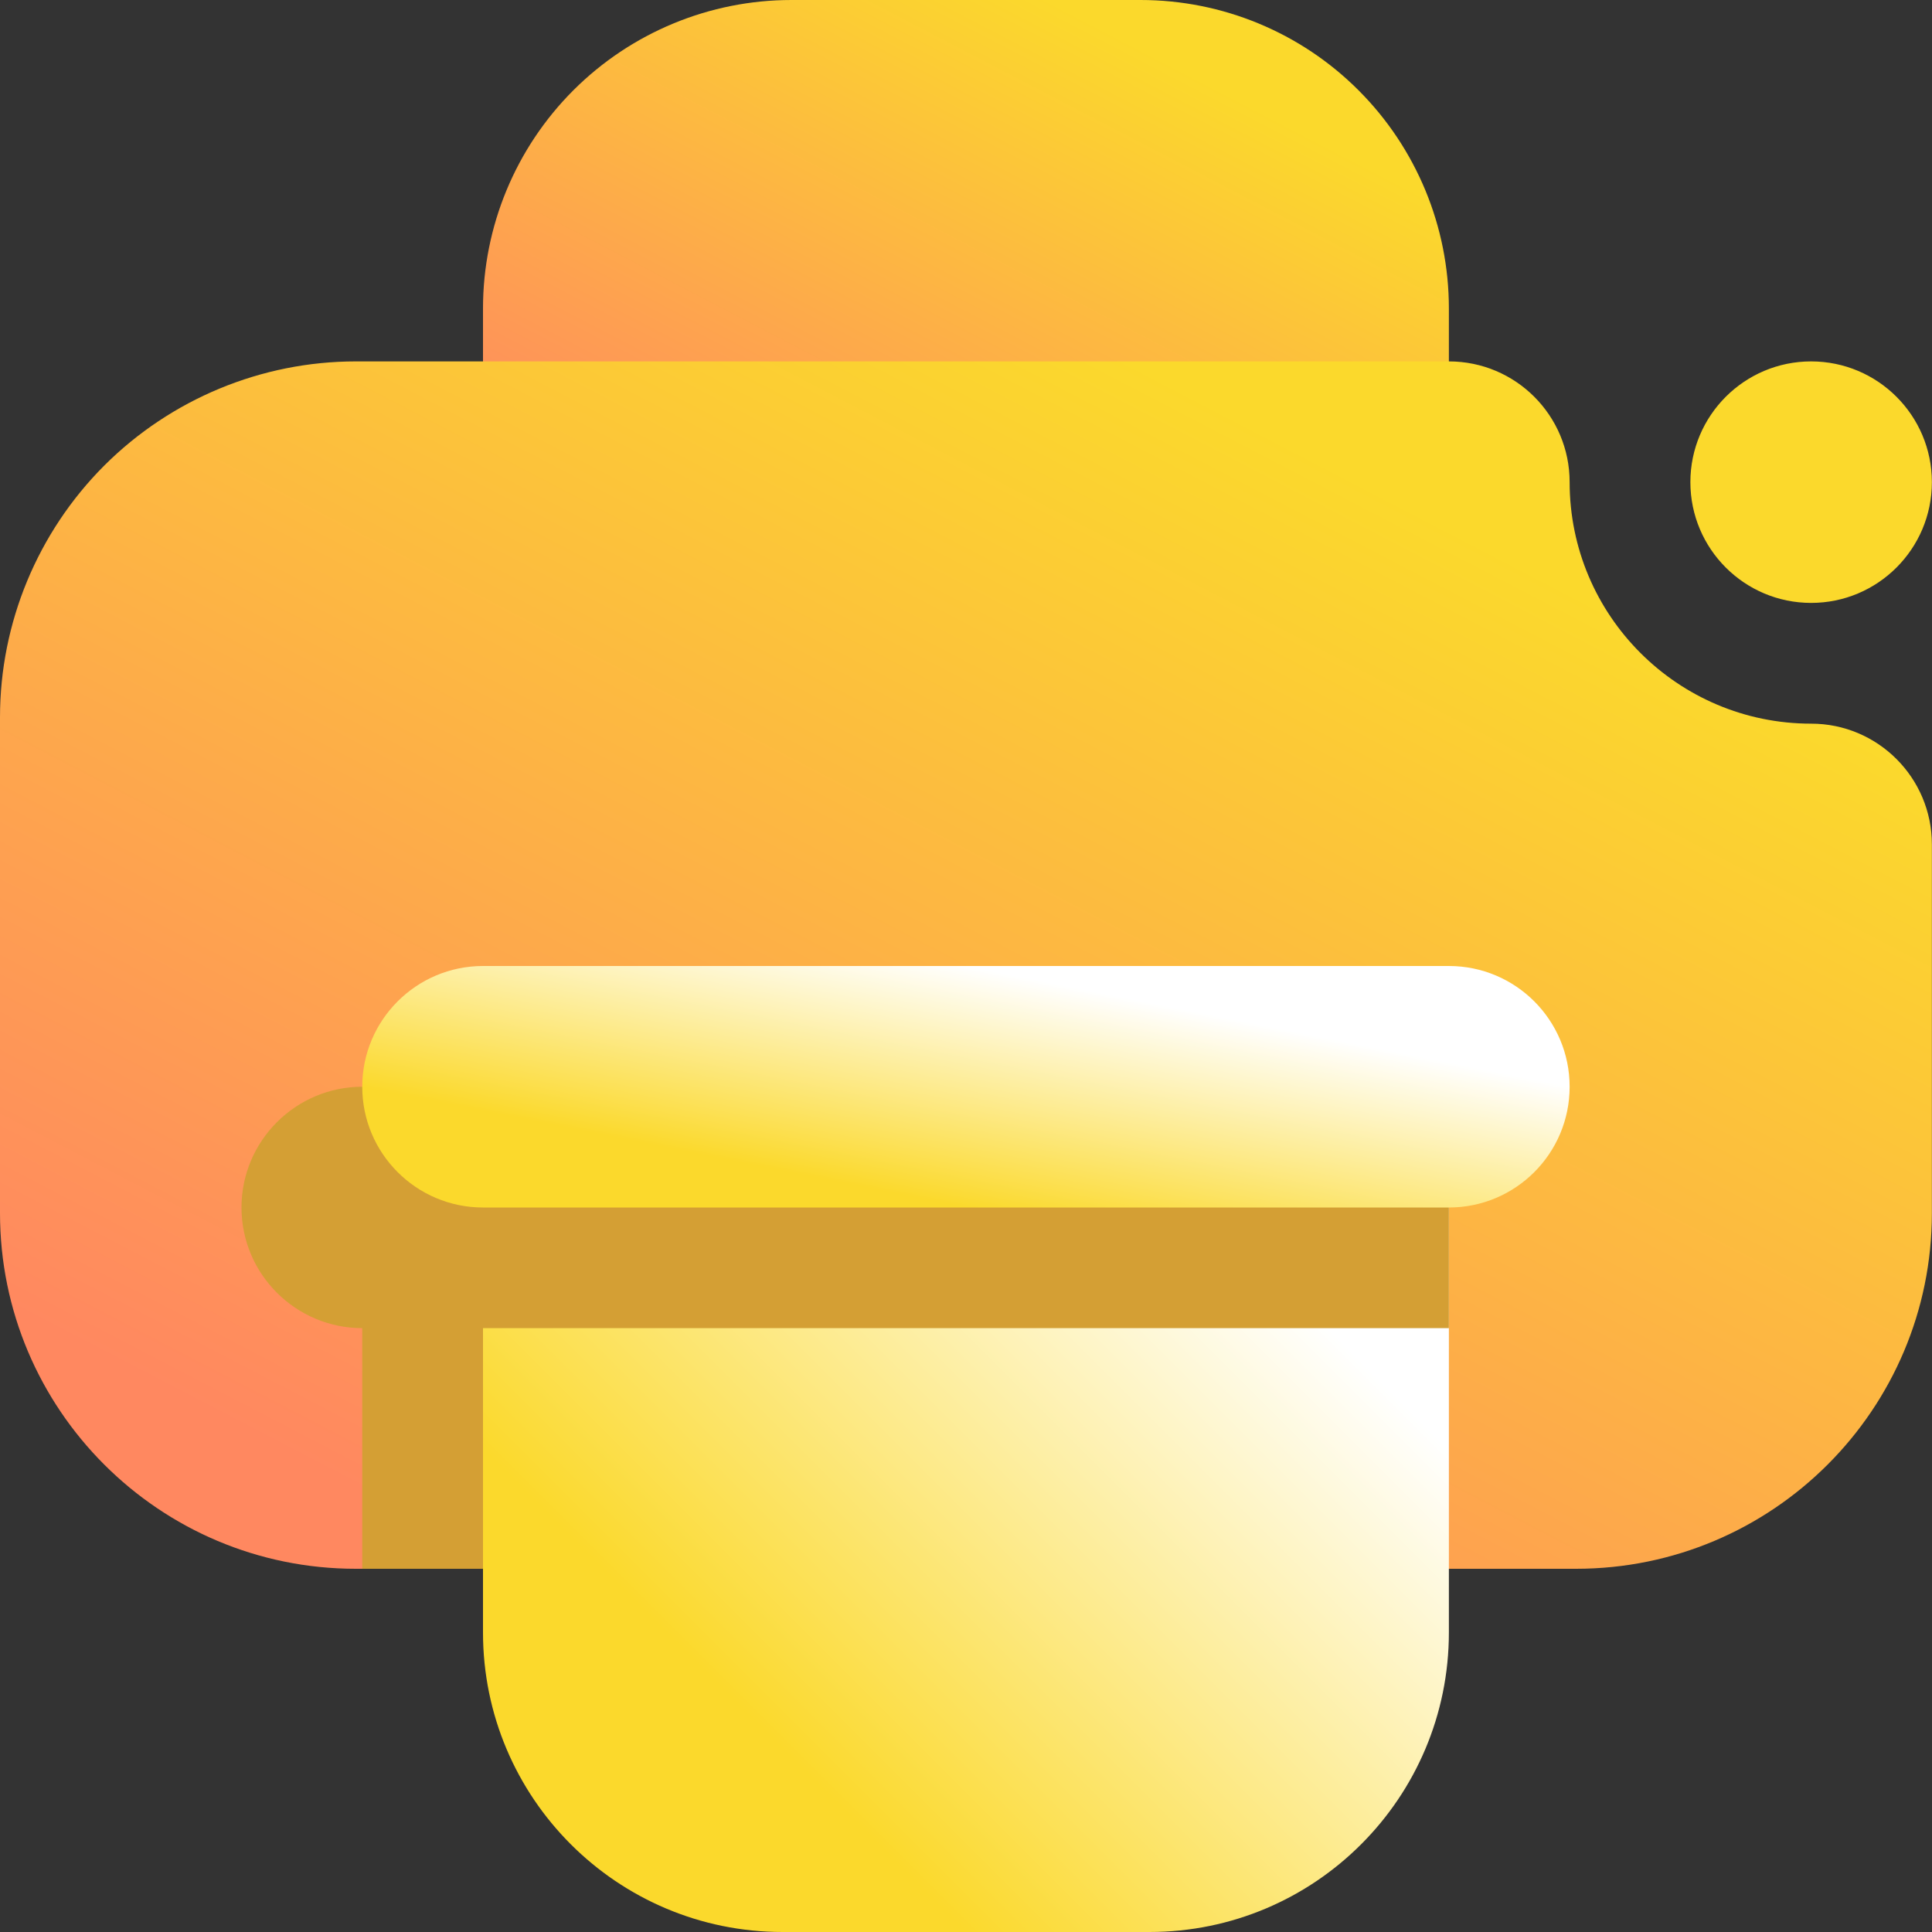 <svg width="16" height="16" viewBox="0 0 16 16" fill="none" xmlns="http://www.w3.org/2000/svg">
<rect x="0" y="0" width="16" height="16" fill="#333333" stroke="none"/>
<path fill-rule="evenodd" clip-rule="evenodd" d="M11.999 4V2.554C11.999 1.877 11.73 1.227 11.251 0.748C10.773 0.269 10.123 0 9.446 0C8.556 0 7.444 0 6.554 0C5.877 0 5.227 0.269 4.748 0.748C4.269 1.227 4 1.877 4 2.554V4C4 4.552 4.448 5 5 5H10.999C11.551 5 11.999 4.552 11.999 4Z" fill="url(#paint0_linear_73_4576)"/>
<path fill-rule="evenodd" clip-rule="evenodd" d="M2.947 12.992H13.052C14.68 12.992 15.999 11.672 15.999 10.046C15.999 8.642 15.999 6.993 15.999 6.993C15.999 6.441 15.551 5.993 14.999 5.993C13.895 5.993 12.999 5.097 12.999 3.993C12.999 3.441 12.552 2.993 11.999 2.993H2.947C2.166 2.993 1.416 3.304 0.863 3.856C0.311 4.409 0 5.159 0 5.94C0 7.187 0 8.799 0 10.046C0 11.672 1.319 12.992 2.947 12.992ZM14.999 2.993C14.447 2.993 13.999 3.441 13.999 3.993C13.999 4.545 14.447 4.993 14.999 4.993C15.551 4.993 15.999 4.545 15.999 3.993C15.999 3.441 15.551 2.993 14.999 2.993Z" fill="url(#paint1_linear_73_4576)"/>
<path fill-rule="evenodd" clip-rule="evenodd" d="M3 12.992H10.999V10.999C11.55 10.999 11.999 10.552 11.999 10C11.999 9.448 11.55 9 10.999 9H3C2.45 9 2 9.448 2 10C2 10.552 2.45 10.999 3 10.999V12.992Z" fill="#D49F34"/>
<path fill-rule="evenodd" clip-rule="evenodd" d="M4 9C4 9.552 4 13.519 4 13.519C4 14.889 5.111 16 6.481 16H9.519C10.889 16 11.999 14.889 11.999 13.519C11.999 11.464 11.999 9 11.999 9C11.999 8.448 11.551 8 10.999 8H5C4.448 8 4 8.448 4 9Z" fill="url(#paint2_linear_73_4576)"/>
<path d="M11.999 9H4V10.999H11.999V9Z" fill="#D49F34"/>
<path fill-rule="evenodd" clip-rule="evenodd" d="M4 10H11.999C12.552 10 12.999 9.552 12.999 9C12.999 8.448 12.552 8 11.999 8H4C3.448 8 3 8.448 3 9C3 9.552 3.448 10 4 10Z" fill="url(#paint3_linear_73_4576)"/>
<defs>
<linearGradient id="paint0_linear_73_4576" x1="5.5" y1="4.687" x2="8.103" y2="-0.311" gradientUnits="userSpaceOnUse">
<stop stop-color="#FF8860"/>
<stop offset="1" stop-color="#FBD92C"/>
</linearGradient>
<linearGradient id="paint1_linear_73_4576" x1="3" y1="12.367" x2="8.206" y2="2.371" gradientUnits="userSpaceOnUse">
<stop stop-color="#FF8860"/>
<stop offset="1" stop-color="#FBD92C"/>
</linearGradient>
<linearGradient id="paint2_linear_73_4576" x1="6" y1="14" x2="10" y2="10" gradientUnits="userSpaceOnUse">
<stop stop-color="#FBD92C"/>
<stop offset="1" stop-color="white"/>
</linearGradient>
<linearGradient id="paint3_linear_73_4576" x1="5.5" y1="9.5" x2="5.884" y2="7.577" gradientUnits="userSpaceOnUse">
<stop stop-color="#FBD92C"/>
<stop offset="1" stop-color="white"/>
</linearGradient>
</defs>
</svg>
